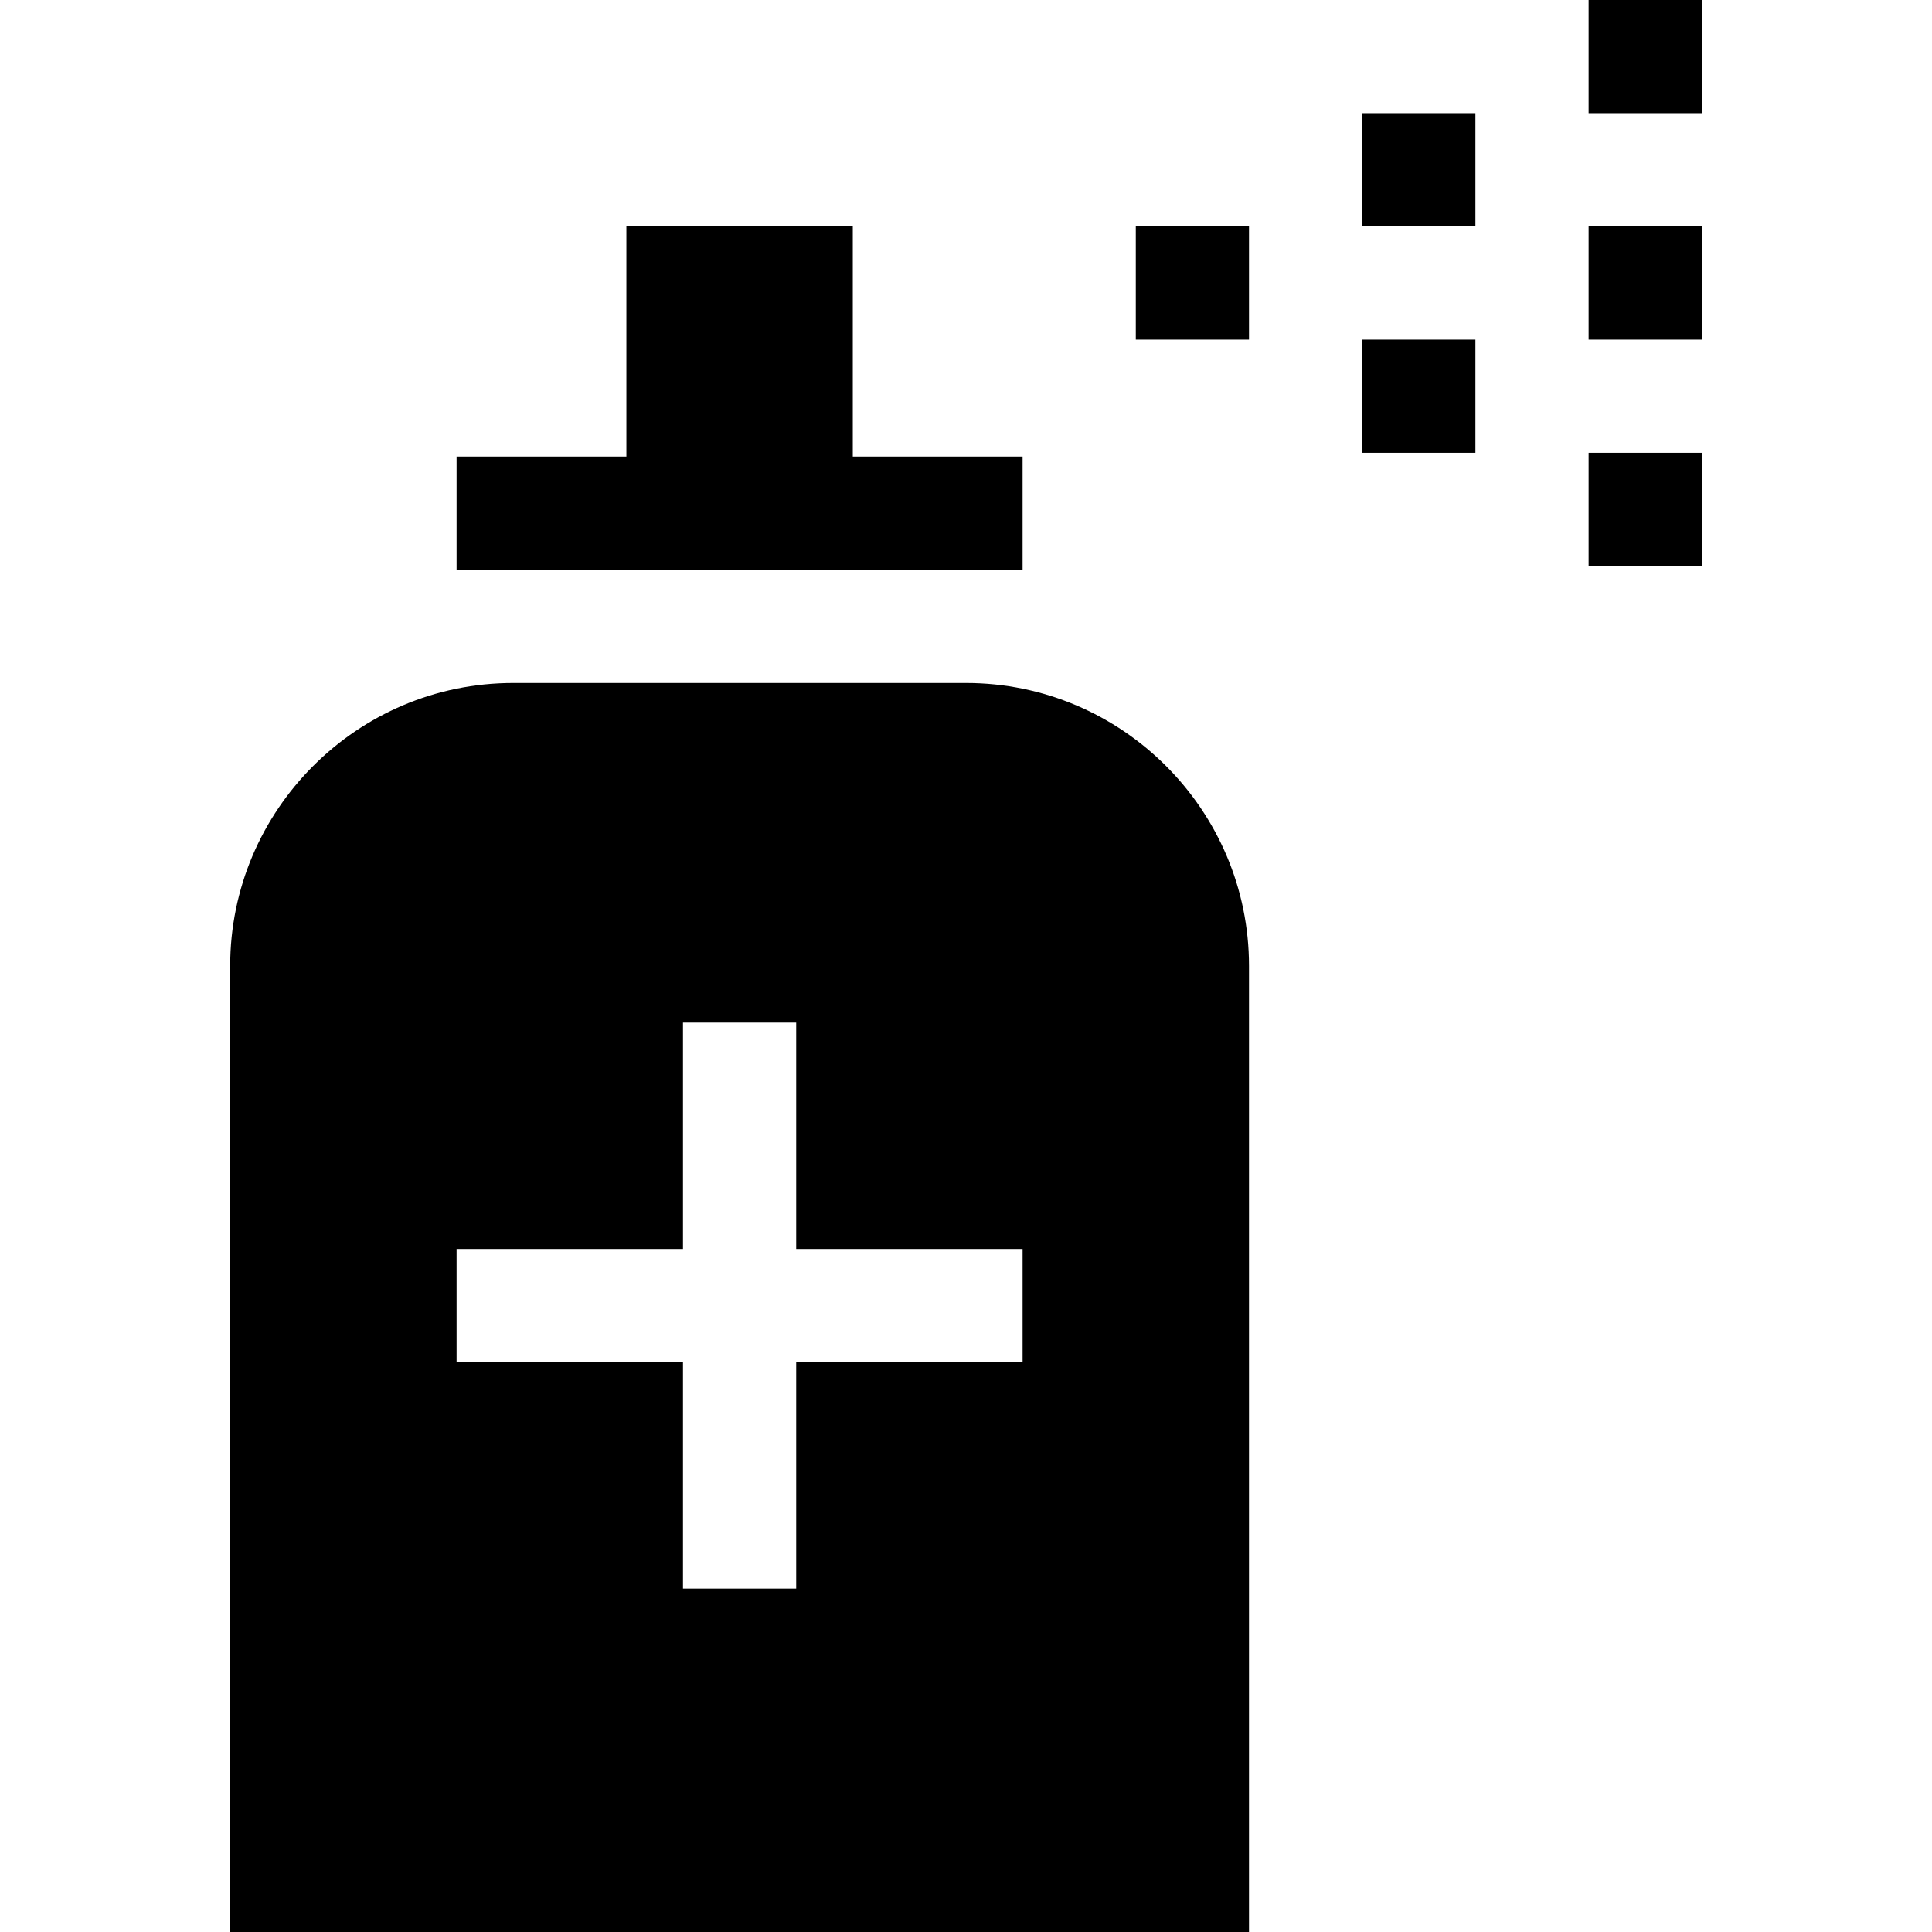 <svg id="Capa_1" enable-background="new 0 0 512 512" height="512" viewBox="0 0 512 512" width="512" xmlns="http://www.w3.org/2000/svg"><g><path d="m301 60h30v30h-30z"/><path d="m361 90h30v30h-30z"/><path d="m361 30h30v30h-30z"/><path d="m421 60h30v30h-30z"/><path d="m421 0h30v30h-30z"/><path d="m421 120h30v30h-30z"/><path d="m61 256v256h270v-256c0-41.353-33.647-75-75-75h-120c-41.353 0-75 33.647-75 75zm60 75h60v-60h30v60h60v30h-60v60h-30v-60h-60z"/><path d="m121 151c13.688 0 153.704 0 150 0v-30h-45v-61h-60v61h-45z"/></g></svg>